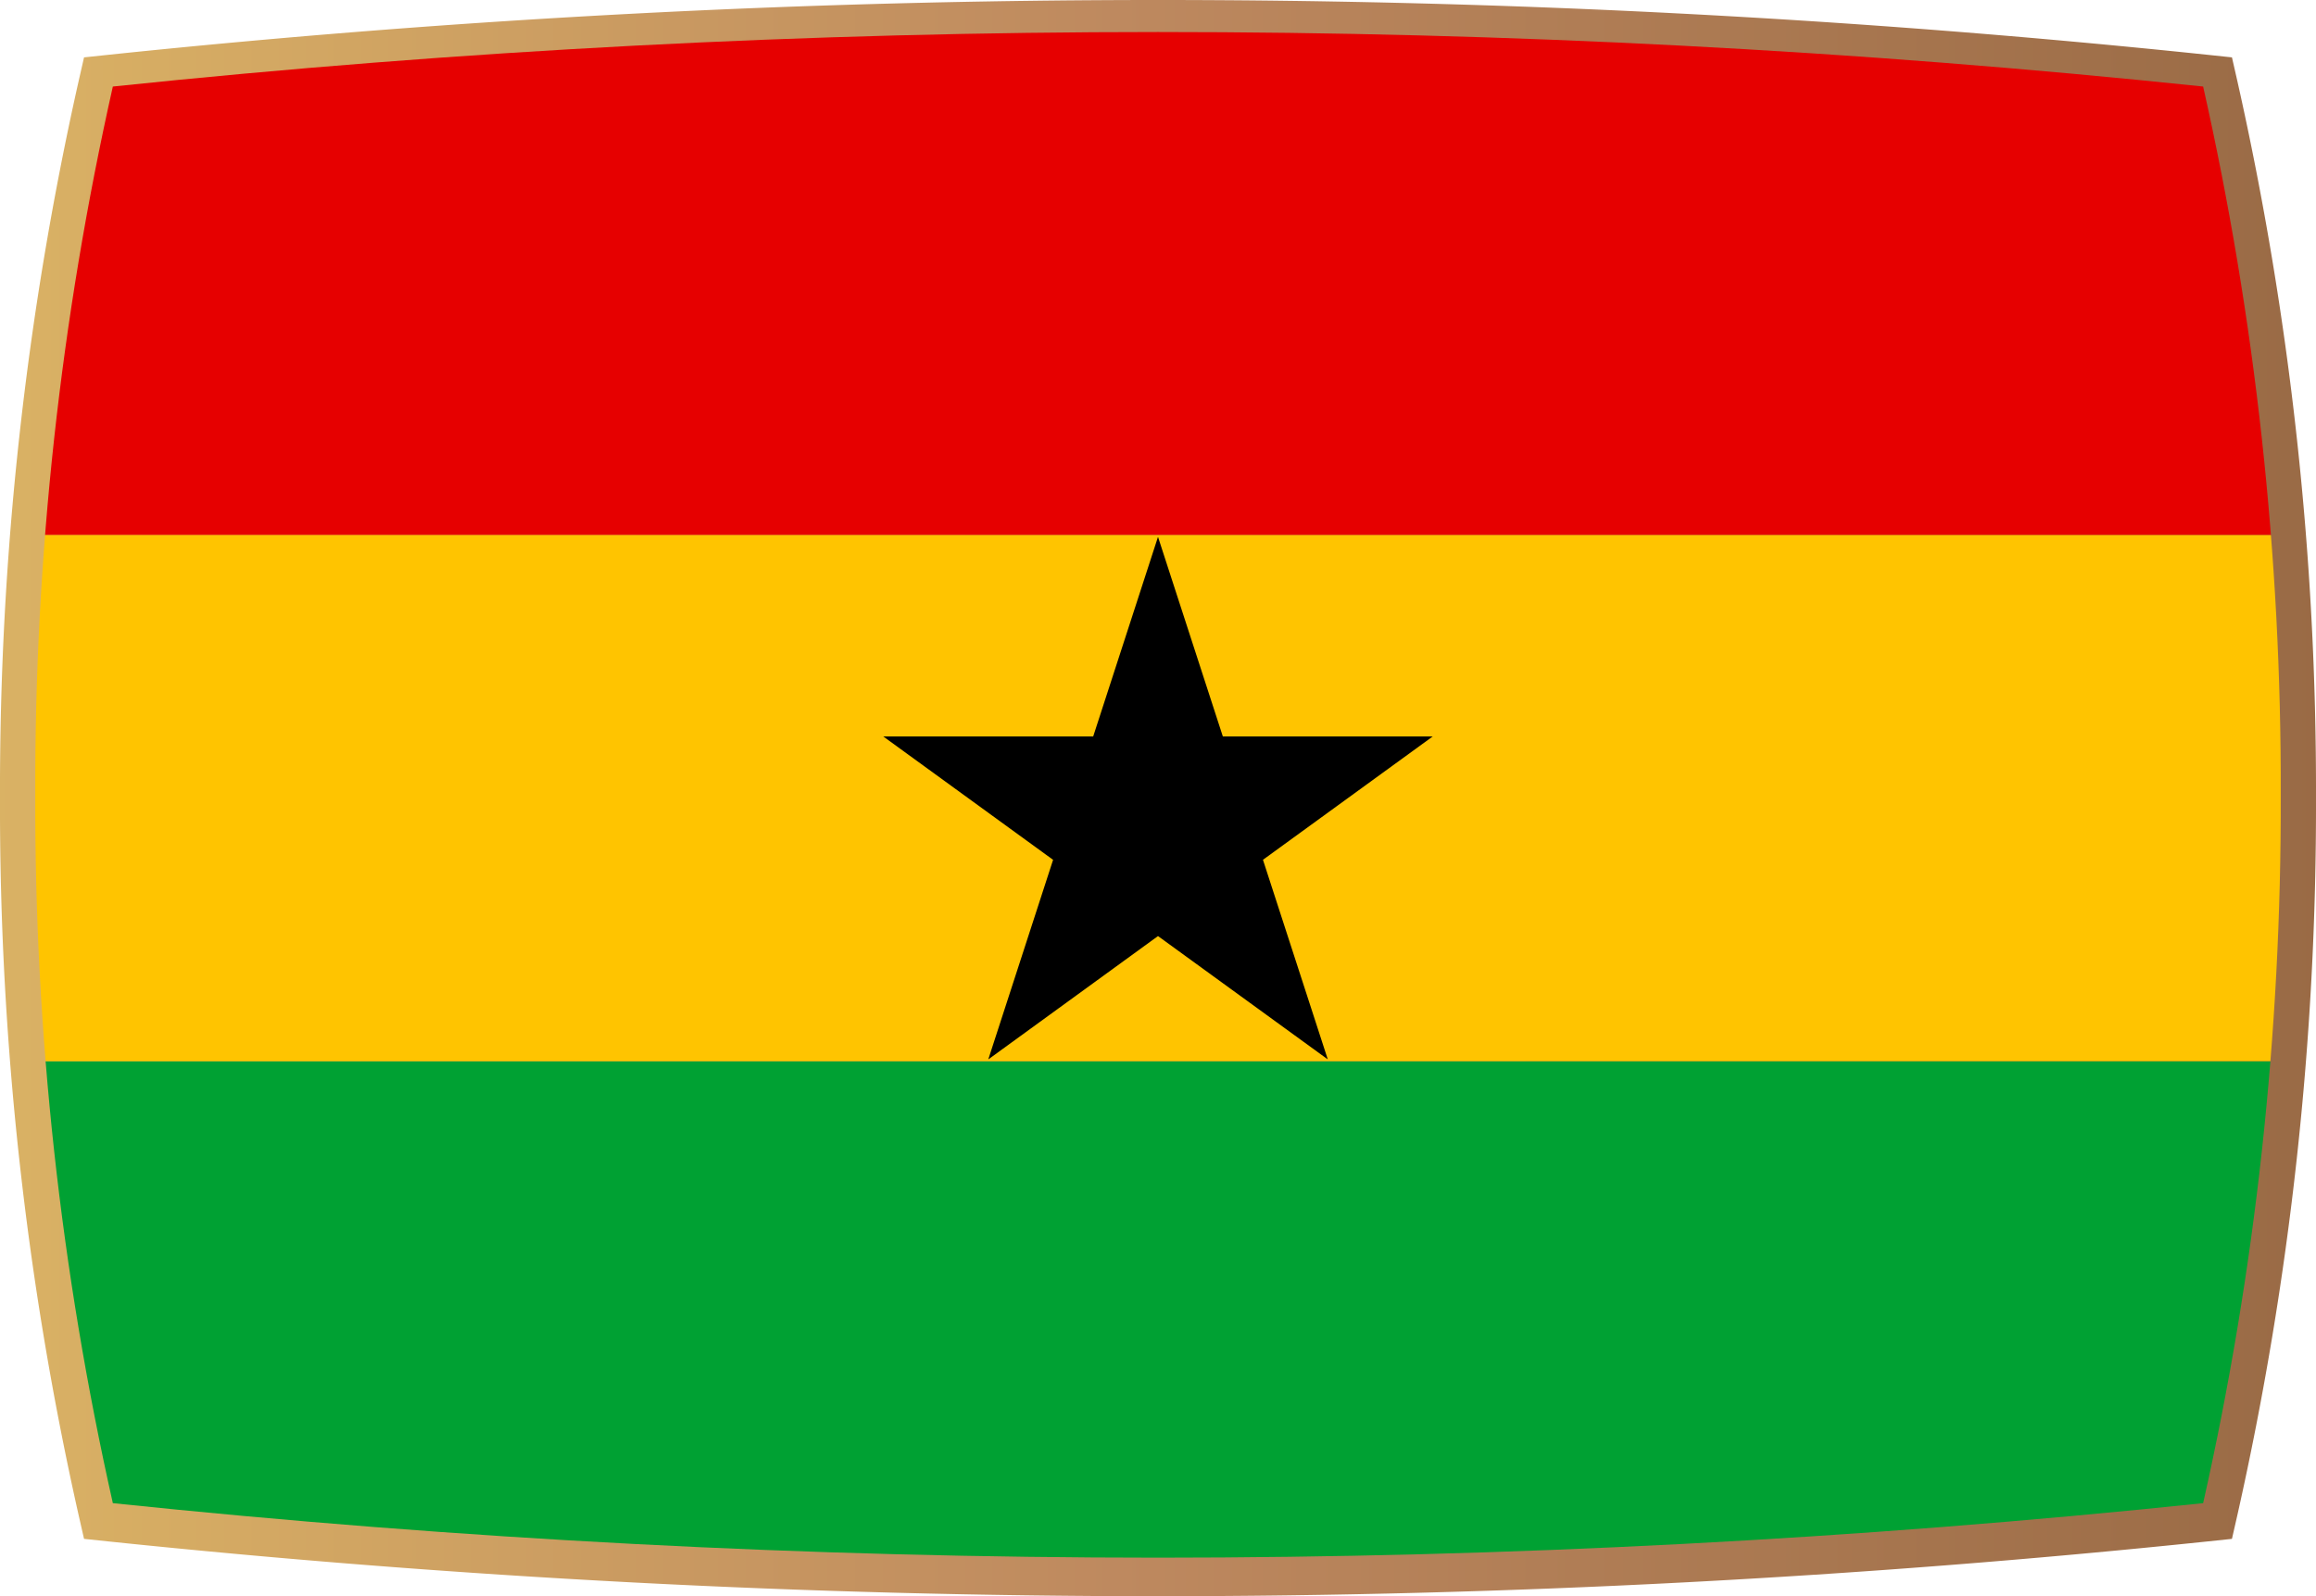 <svg xmlns="http://www.w3.org/2000/svg" xmlns:xlink="http://www.w3.org/1999/xlink" width="419.51" height="289.167" viewBox="0 0 419.51 289.167">
  <defs>
    <linearGradient id="linear-gradient" y1="0.5" x2="1" y2="0.5" gradientUnits="objectBoundingBox">
      <stop offset="0" stop-color="#dab264"/>
      <stop offset="0.482" stop-color="#be895f"/>
      <stop offset="1" stop-color="#996a45"/>
    </linearGradient>
    <clipPath id="clip-path">
      <path id="Path_31095" data-name="Path 31095" d="M528.647,117.1a1819.437,1819.437,0,0,0-378.629,0A576.1,576.1,0,0,0,135.97,245.417a576.1,576.1,0,0,0,14.048,128.314,1823.376,1823.376,0,0,0,189.315,9.877,1823.356,1823.356,0,0,0,189.314-9.877A576.1,576.1,0,0,0,542.7,245.417,576.1,576.1,0,0,0,528.647,117.1Z" fill="none"/>
    </clipPath>
  </defs>
  <g id="Group_8763" data-name="Group 8763" transform="translate(-129.578 -101.424)">
    <path id="Path_29617" data-name="Path 29617" d="M339.325,390.591a1837.8,1837.8,0,0,1-189.978-9.912L144.8,380.2l-1.016-4.459a585.284,585.284,0,0,1-14.207-129.733,585.271,585.271,0,0,1,14.207-129.733l1.016-4.458,4.546-.48a1825.521,1825.521,0,0,1,379.971,0l4.547.48,1.016,4.458a585.329,585.329,0,0,1,14.207,129.733,585.343,585.343,0,0,1-14.207,129.733l-1.016,4.459-4.547.479a1837.766,1837.766,0,0,1-189.977,9.912Z" fill="url(#linear-gradient)"/>
    <g id="Group_8762" data-name="Group 8762">
      <g id="Group_8761" data-name="Group 8761" clip-path="url(#clip-path)">
        <g id="Group_8760" data-name="Group 8760">
          <path id="Path_31091" data-name="Path 31091" d="M-39.593,388.969H718.258v-95.3H-39.593v95.3Z" fill="#00a133"/>
          <path id="Path_31092" data-name="Path 31092" d="M-39.593,198.356H718.258v-95.31H-39.593v95.31Z" fill="#e60000"/>
          <path id="Path_31093" data-name="Path 31093" d="M-39.593,293.666H718.258v-95.31H-39.593v95.31Z" fill="#ffc400"/>
          <g id="Group_8759" data-name="Group 8759">
            <path id="Path_31094" data-name="Path 31094" d="M289.577,234.836h38.017l11.739-36.157,11.745,36.157H389.1l-30.754,22.347,11.74,36.156L339.333,271l-30.742,22.344,11.74-36.156-30.755-22.347Z"/>
          </g>
        </g>
      </g>
    </g>
  </g>
</svg>
